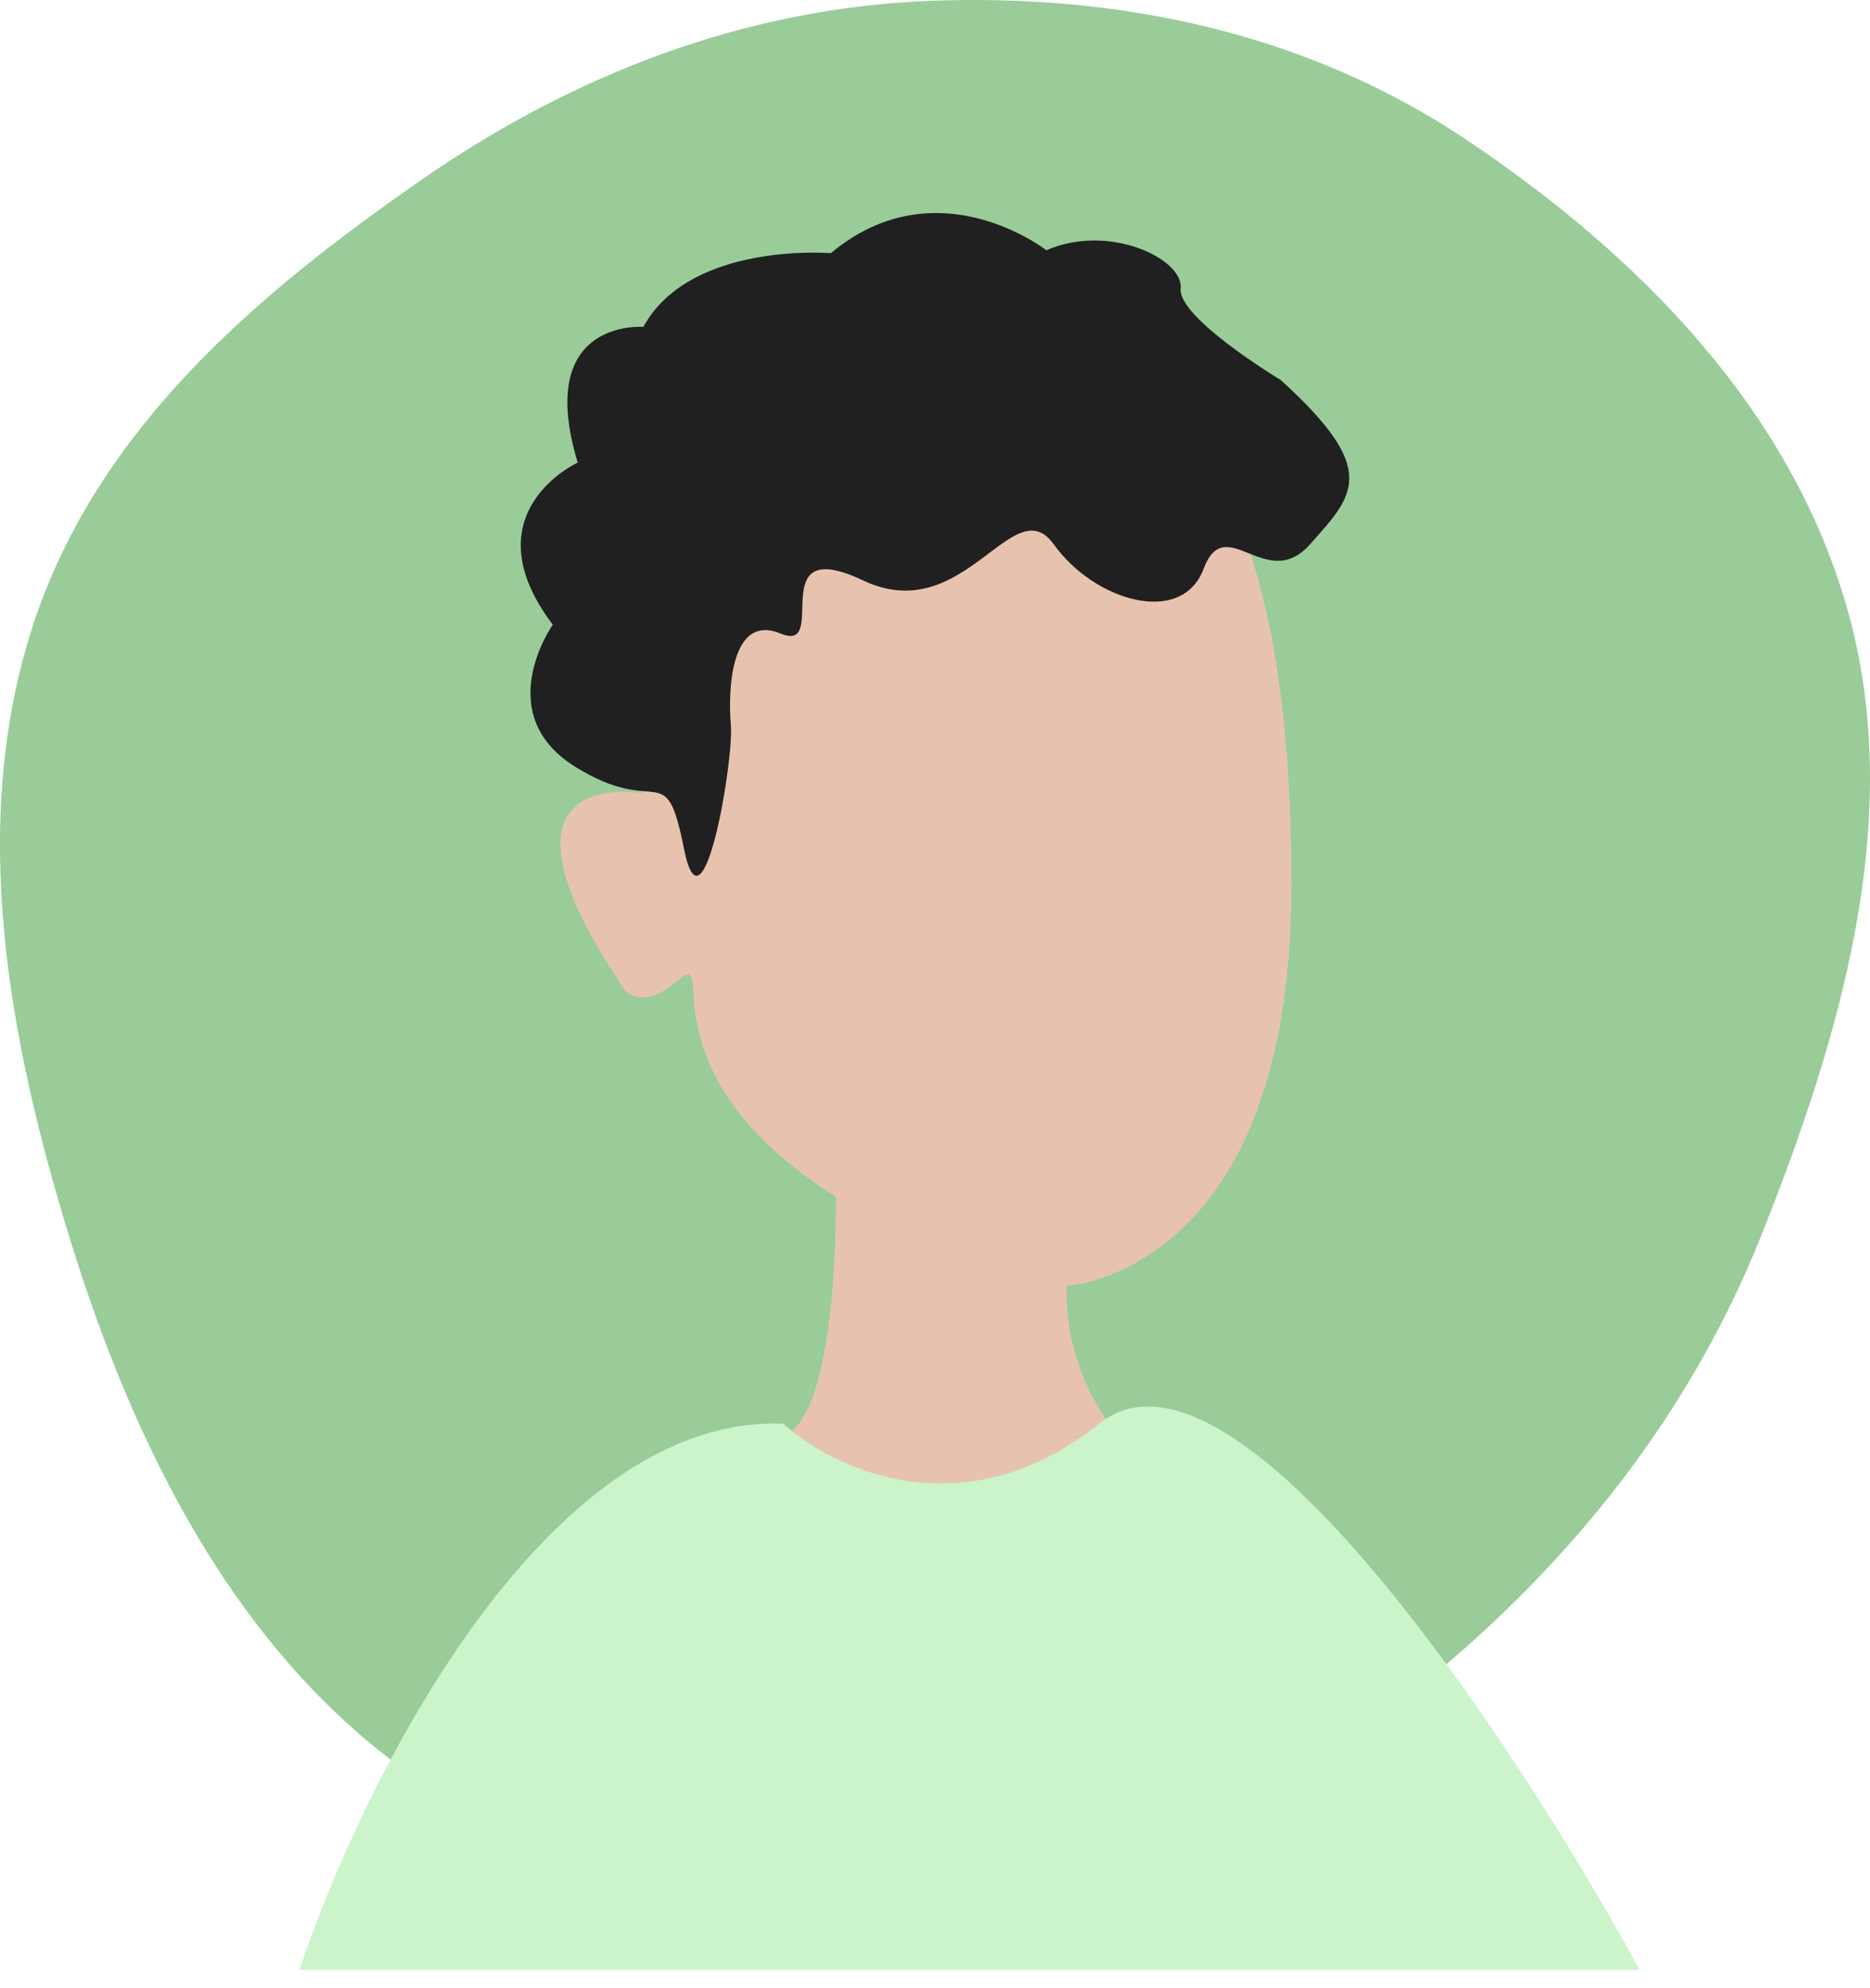 <svg width="79" height="84" viewBox="0 0 79 84" fill="none" xmlns="http://www.w3.org/2000/svg">
<path fill-rule="evenodd" clip-rule="evenodd" d="M39.317 0.035C47.262 -0.269 55.182 1.369 61.948 5.903C69.104 10.698 75.76 17.278 78.127 26.041C80.464 34.696 77.725 43.851 74.434 52.132C71.394 59.782 66.371 66.013 60.247 71.03C54.022 76.131 47.098 80.351 39.317 80.907C31.184 81.489 22.9 79.344 16.283 74.174C9.647 68.99 5.634 60.962 3.018 52.549C0.375 44.053 -1.367 34.806 1.413 26.361C4.153 18.034 10.956 12.355 17.815 7.591C24.321 3.073 31.599 0.33 39.317 0.035Z" fill="#99CC99"/>
<path d="M40.526 14.689C40.526 14.689 27.356 14.899 27.146 33.509C27.146 33.509 20.046 32.249 26.146 41.449C26.146 41.449 26.736 43.029 28.606 41.449C30.476 39.869 26.836 45.199 35.316 50.569C35.316 50.569 35.436 59.189 33.316 60.569C31.196 61.949 44.936 66.689 47.186 60.569C45.754 58.81 44.998 56.597 45.056 54.329C45.056 54.329 54.496 53.849 54.556 37.589C54.616 21.329 50.106 13.689 40.526 14.689Z" fill="#E7C3AF"/>
<path d="M54.103 16.054C54.103 16.054 49.75 13.436 49.879 12.188C50.009 10.94 46.848 9.413 44.204 10.574C44.204 10.574 39.583 6.953 35.1 10.696C35.1 10.696 29.157 10.199 27.179 13.811C27.179 13.811 22.557 13.436 24.406 19.544C24.406 19.544 19.784 21.664 23.352 26.394C23.352 26.394 20.709 30.137 24.276 32.38C27.844 34.622 28.103 31.882 28.898 35.87C29.693 39.858 31.005 32.127 30.876 30.634C30.746 29.142 30.876 25.896 32.983 26.769C35.091 27.641 32.198 22.502 36.468 24.526C40.738 26.551 42.799 20.6 44.518 22.999C46.238 25.399 49.925 26.49 50.85 24.029C51.774 21.568 53.493 25.085 55.342 22.999C57.191 20.914 58.327 19.884 54.103 16.054Z" fill="#202020"/>
<path d="M46.431 60.155C40.722 64.722 35.171 62.058 33.109 60.155C23.013 59.734 15.263 75.363 12.65 83.231H69.269C64.035 73.636 52.141 55.587 46.431 60.155Z" fill="#CBF4CB"/>
</svg>
